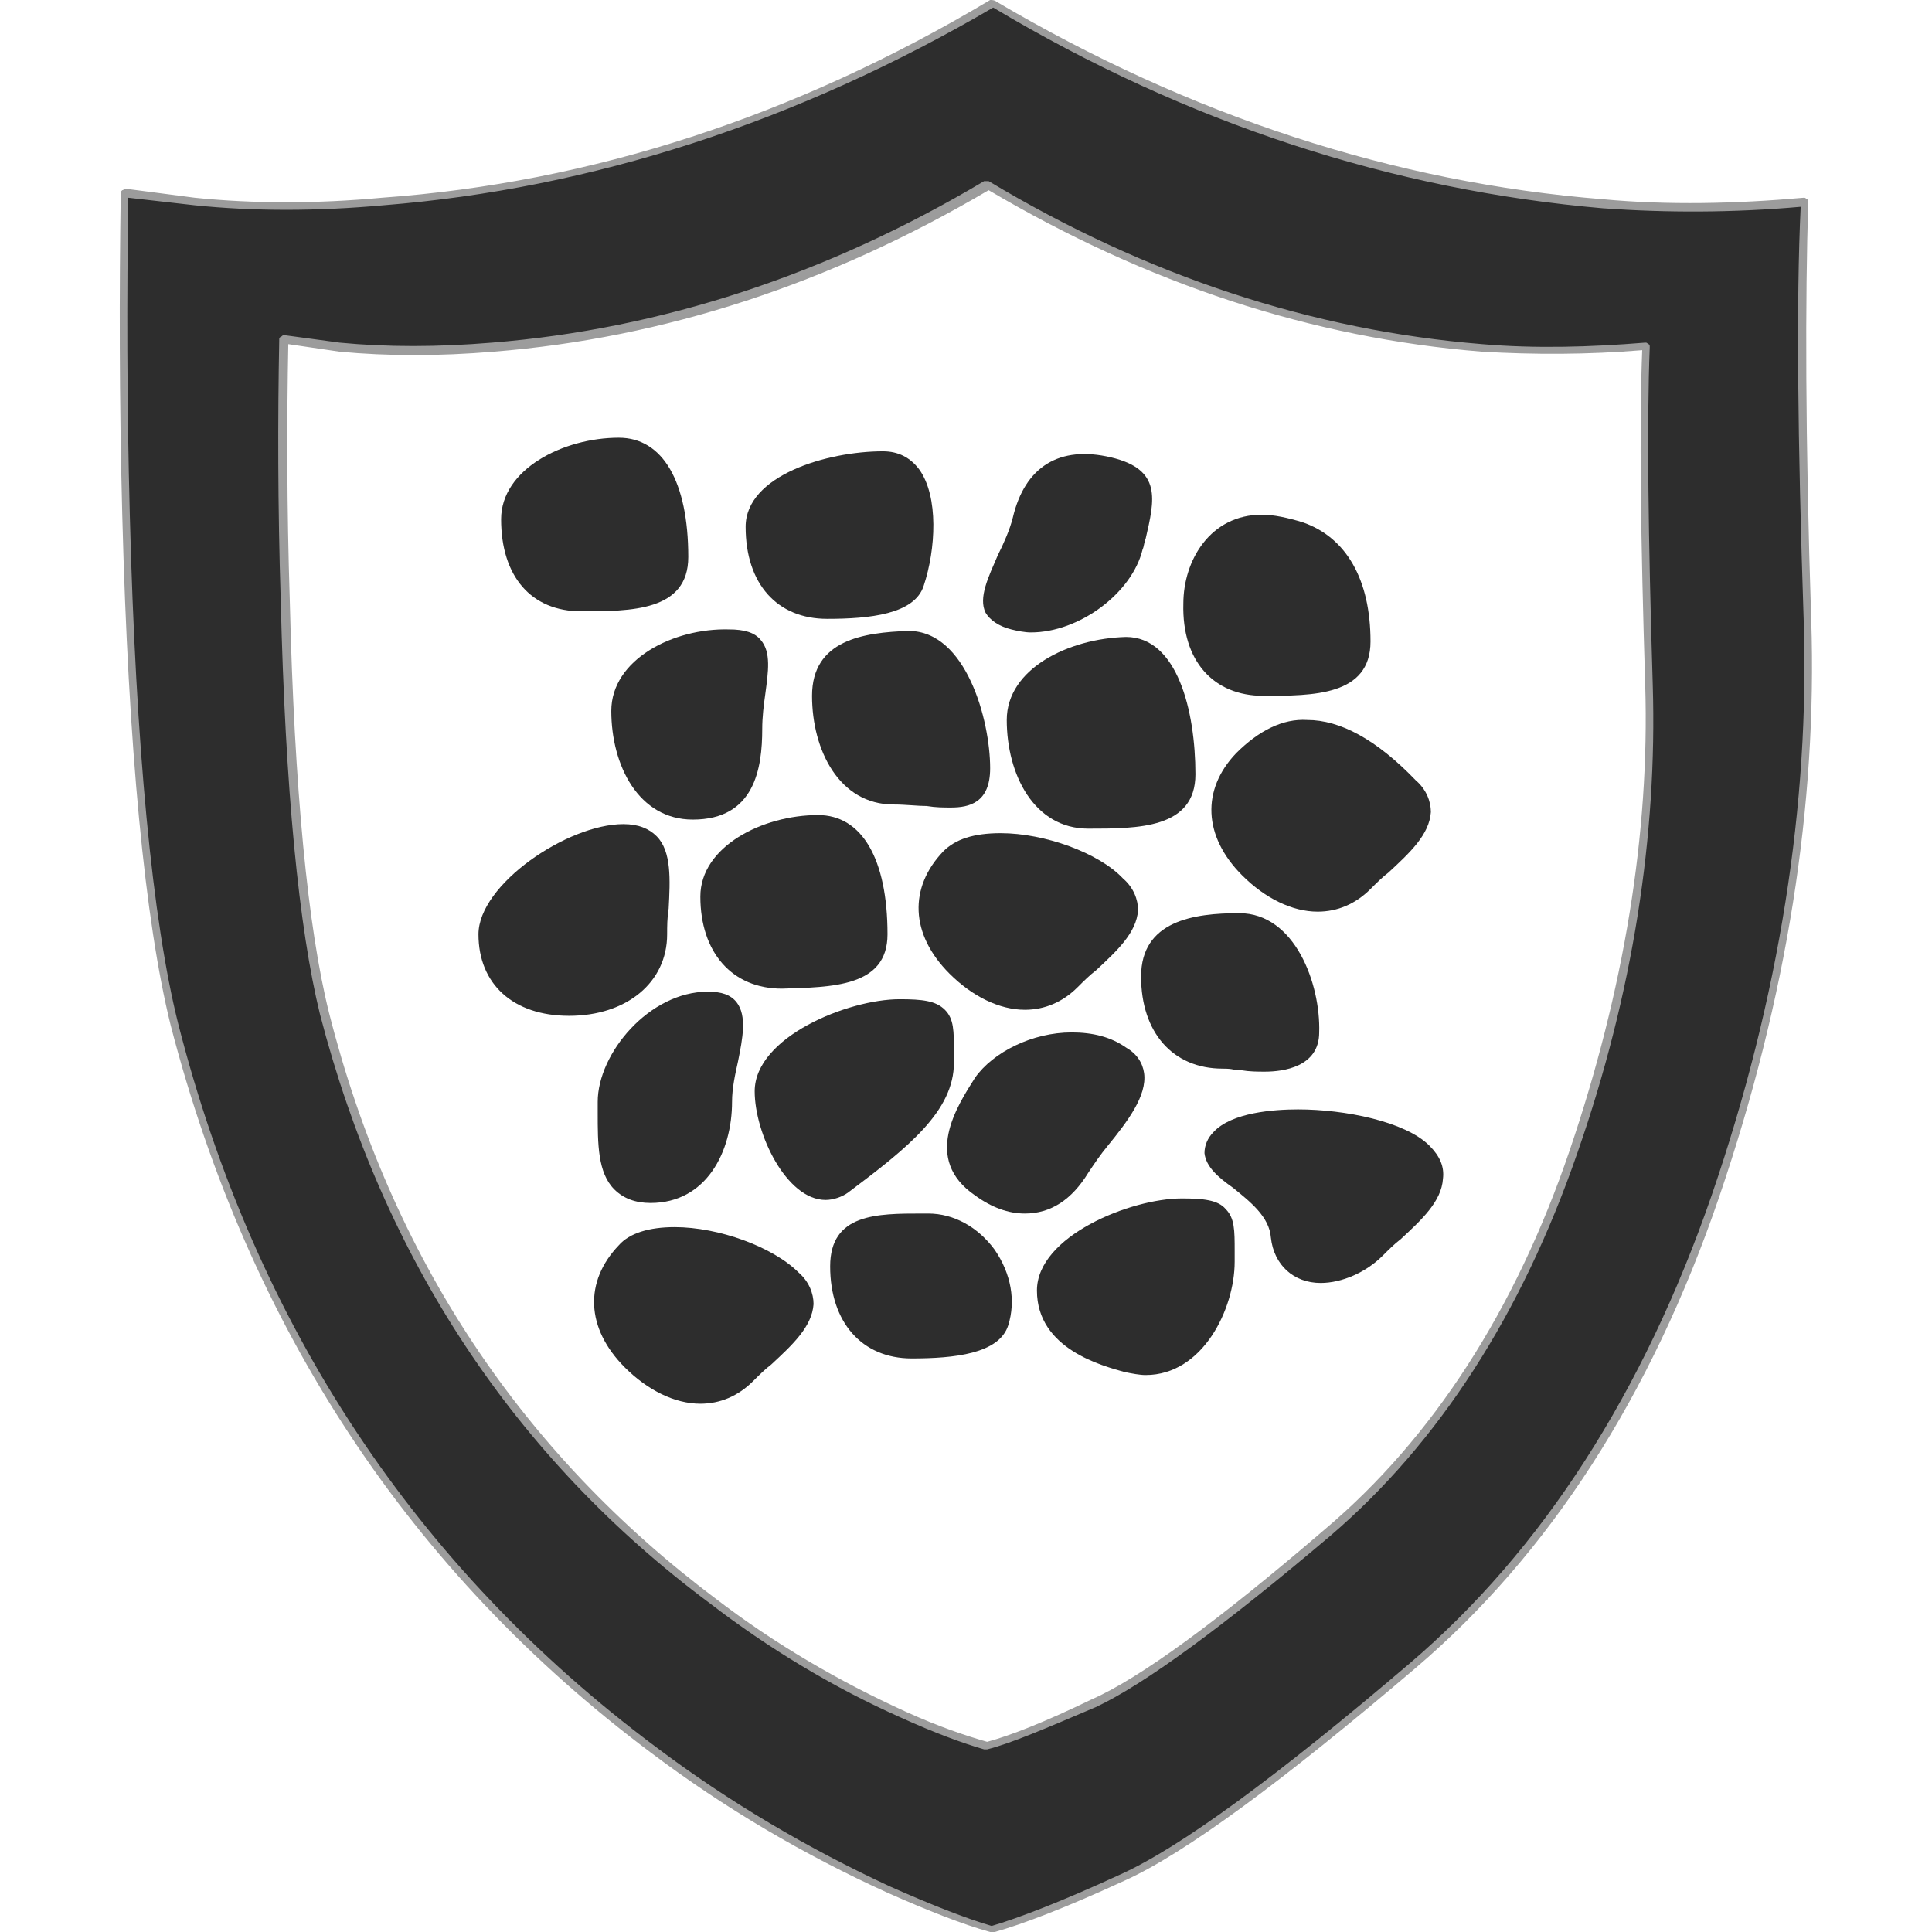 <?xml version="1.0" encoding="utf-8"?>
<!-- Generator: Adobe Illustrator 23.0.0, SVG Export Plug-In . SVG Version: 6.00 Build 0)  -->
<svg version="1.1" baseProfile="tiny" id="Layer_1" xmlns="http://www.w3.org/2000/svg" xmlns:xlink="http://www.w3.org/1999/xlink"
	 x="0px" y="0px" viewBox="0 0 128 128" xml:space="preserve">
<g>
	<g>
		<linearGradient id="SVGID_1_" gradientUnits="userSpaceOnUse" x1="80.561" y1="66.553" x2="54.994" y2="58.031">
			<stop  offset="0" style="stop-color:#2D2D2D"/>
			<stop  offset="1" style="stop-color:#2D2D2D"/>
		</linearGradient>
		<path fill-rule="evenodd" fill="url(#SVGID_1_)" d="M98.2,23.1C86.8,22.2,76,18.6,65.5,12.4h-0.1C54.9,18.6,44,22.2,32.7,23.1
			c-3.6,0.3-7,0.3-10.1,0l-3.7-0.5c-0.1,5.2-0.1,10.9,0.1,17.2c0.3,12.5,1.2,21.7,2.6,27.3c4.2,16.3,12.7,29.3,25.7,38.9
			c4,3,8.2,5.5,12.7,7.6c2.2,1,4,1.7,5.5,2.1h0.1c1.5-0.4,3.8-1.3,6.9-2.8c3.2-1.4,8.4-5.2,15.6-11.3c7.2-6.1,12.6-14.5,16.3-25.2
			c3.7-10.7,5.3-21,5-30.9c-0.3-9.9-0.4-17.4-0.2-22.4C105.3,23.3,101.7,23.3,98.2,23.1z M119.5,13.3c-0.2,6.3-0.2,15.5,0.2,27.7
			c0.4,12.2-1.6,24.9-6.1,38.2c-4.5,13.2-11.2,23.6-20.1,31.1c-8.8,7.5-15.3,12.2-19.2,14c-4,1.8-6.8,2.9-8.6,3.4h-0.1
			c-1.7-0.5-4-1.3-6.7-2.6c-5.5-2.5-10.7-5.6-15.7-9.3C27.3,104,16.7,88,11.6,67.8c-1.7-6.9-2.8-18.2-3.2-33.8
			c-0.2-7.7-0.2-14.7-0.1-21.3l4.6,0.6c4,0.4,8.1,0.4,12.5,0c13.9-1.1,27.4-5.5,40.4-13.2l0,0l0,0c13,7.7,26.4,12.1,40.4,13.2
			C110.5,13.8,114.9,13.8,119.5,13.3z"/>
		<path fill="#9C9C9C" d="M65.6,128C65.6,128,65.6,128,65.6,128c-1.8-0.5-4.1-1.4-6.8-2.6c-5.5-2.5-10.8-5.6-15.7-9.3
			C27.2,104.2,16.5,88,11.3,67.9C9.6,61,8.5,49.6,8.1,34.1C7.9,26.4,7.9,19.3,8,12.8c0-0.1,0-0.1,0.1-0.2c0.1,0,0.1-0.1,0.2-0.1
			l4.6,0.6c3.9,0.4,8.1,0.4,12.4,0C39.2,12.1,52.7,7.7,65.6,0C65.7,0,65.9,0,66,0.1c12.9,7.6,26.4,12,40.2,13.1
			c4.3,0.4,8.8,0.3,13.3-0.1c0.1,0,0.1,0,0.2,0.1c0.1,0,0.1,0.1,0.1,0.2c-0.2,6.3-0.2,15.6,0.2,27.7c0.4,12.2-1.6,25-6.1,38.2
			c-4.5,13.2-11.3,23.7-20.1,31.2c-8.8,7.5-15.3,12.3-19.3,14.1c-3.9,1.8-6.8,2.9-8.6,3.4C65.8,128,65.7,128,65.6,128
			C65.7,128,65.6,128,65.6,128z M8.5,13.1c-0.1,6.4-0.1,13.5,0.1,21c0.4,15.5,1.5,26.9,3.2,33.7c5.1,20,15.8,36.1,31.6,47.9
			c4.9,3.7,10.2,6.8,15.6,9.3c2.7,1.2,5,2.1,6.7,2.6c1.7-0.5,4.6-1.6,8.5-3.4c4-1.8,10.4-6.5,19.2-14c8.8-7.5,15.5-18,20-31
			c4.5-13.1,6.5-26,6.1-38.1c-0.4-11.9-0.5-21.2-0.2-27.4c-4.5,0.4-8.9,0.4-13.1,0.1C92.3,12.6,78.7,8.2,65.8,0.5
			c-13,7.6-26.6,12-40.4,13.1c-4.4,0.4-8.6,0.4-12.5,0L8.5,13.1z M65.4,115.9C65.4,115.9,65.4,115.9,65.4,115.9c-0.1,0-0.1,0-0.2,0
			c-1.4-0.4-3.3-1.1-5.5-2.1c-4.5-2-8.8-4.6-12.7-7.6c-12.9-9.6-21.6-22.8-25.8-39c-1.4-5.7-2.3-14.9-2.6-27.4
			c-0.2-6.3-0.2-12.1-0.1-17.3c0-0.1,0-0.1,0.1-0.2c0.1,0,0.1-0.1,0.2-0.1l3.7,0.5c3.1,0.3,6.5,0.3,10.1,0
			c11.2-0.9,22.2-4.5,32.6-10.7c0,0,0.1,0,0.1,0c0,0,0.1,0,0.2,0C76,18.3,87,21.9,98.2,22.8c3.5,0.3,7.1,0.2,10.8-0.1
			c0.1,0,0.1,0,0.2,0.1c0.1,0,0.1,0.1,0.1,0.2c-0.2,5-0.1,12.6,0.2,22.4c0.3,9.9-1.3,20.4-5,31c-3.7,10.7-9.2,19.2-16.3,25.3
			c-7.2,6.1-12.4,9.9-15.6,11.4C69.3,114.5,67,115.5,65.4,115.9C65.5,115.9,65.5,115.9,65.4,115.9z M19.1,22.8
			c-0.1,5.1-0.1,10.8,0.1,17c0.3,12.5,1.2,21.7,2.6,27.3c4.1,16.2,12.8,29.2,25.6,38.8c3.9,3,8.2,5.5,12.6,7.5c2.2,1,4,1.6,5.4,2
			c1.5-0.4,3.8-1.3,6.9-2.8c3.2-1.4,8.4-5.2,15.5-11.3c7.1-6,12.6-14.5,16.2-25.1c3.6-10.6,5.3-21,5-30.8
			c-0.3-9.7-0.4-17.1-0.2-22.2c-3.6,0.3-7.2,0.3-10.6,0.1c-11.3-0.9-22.2-4.5-32.7-10.7C55,18.8,44,22.4,32.7,23.3
			c-3.6,0.3-7,0.3-10.2,0L19.1,22.8z"/>
	</g>
	<g>
		<path fill="#2D2D2D" d="M44.2,61.9c0-0.5,0-1.1,0.1-1.7c0.1-1.9,0.2-3.8-0.8-4.8c-0.5-0.5-1.2-0.8-2.2-0.8c-3.7,0-9.6,4-9.6,7.3
			c0,3.3,2.3,5.4,6,5.4C41.5,67.3,44.2,65.1,44.2,61.9z"/>
		<path fill="#2D2D2D" d="M63.2,70.4c0-0.3,0-0.5,0-0.7c0-1.4,0-2.2-0.6-2.8c-0.6-0.6-1.5-0.7-3-0.7c-3.4,0-9.6,2.5-9.6,6.1
			c0,2.8,2.1,7.2,4.7,7.2c0.5,0,1.1-0.2,1.5-0.5C60.2,76,63.2,73.6,63.2,70.4z"/>
		<path fill="#2D2D2D" d="M39.6,73c0,0.2,0,0.5,0,0.7c0,2.1,0,4,1.1,5.1c0.6,0.6,1.4,0.9,2.4,0.9c3.7,0,5.4-3.4,5.4-6.7
			c0-0.9,0.2-1.8,0.4-2.7c0.3-1.5,0.6-3-0.1-3.9c-0.4-0.5-1-0.7-1.9-0.7C43,65.7,39.6,69.8,39.6,73z"/>
		<path fill="#2D2D2D" d="M67,41.7c0.4,0.1,0.9,0.2,1.3,0.2c3.2,0,6.7-2.6,7.4-5.5c0.1-0.2,0.1-0.5,0.2-0.7c0.6-2.6,1.1-4.6-2.3-5.4
			c-3.4-0.8-5.7,0.6-6.5,4c-0.2,0.8-0.6,1.7-1,2.5c-0.6,1.4-1.3,2.8-0.8,3.8C65.6,41.1,66.2,41.5,67,41.7z"/>
		<path fill="#2D2D2D" d="M62.5,56.4c-2.3,2.4-2.2,5.5,0.4,8.1c1.5,1.5,3.3,2.4,5,2.4c1.3,0,2.5-0.5,3.5-1.5
			c0.4-0.4,0.8-0.8,1.2-1.1c1.4-1.3,2.7-2.5,2.8-4c0-0.7-0.3-1.5-1-2.1c-1.6-1.7-5.2-3-8.1-3C64.5,55.2,63.3,55.6,62.5,56.4z"/>
		<path fill="#2D2D2D" d="M72.1,77.7c0.4-0.6,0.8-1.2,1.3-1.8c1.3-1.6,2.6-3.3,2.4-4.8c-0.1-0.7-0.5-1.3-1.2-1.7c-1-0.7-2.2-1-3.6-1
			c-2.6,0-5.2,1.3-6.4,3c-1.2,1.9-3.5,5.4,0,7.8c1.1,0.8,2.2,1.2,3.3,1.2C69.6,80.4,71,79.5,72.1,77.7z"/>
		<path fill="#2D2D2D" d="M58.8,61.9c0-5-1.7-7.9-4.6-7.9c-3.7,0-7.8,2.1-7.8,5.4c0,3.7,2.1,6.1,5.4,6.1
			C55.1,65.4,58.8,65.4,58.8,61.9z"/>
		<path fill="#2D2D2D" d="M53.8,46.1c0,3.6,1.8,7.2,5.4,7.2c0.8,0,1.6,0.1,2.2,0.1c0.6,0.1,1.1,0.1,1.6,0.1c1.2,0,2.6-0.3,2.6-2.6
			c0-3.2-1.6-9.1-5.4-9.1C57.2,41.9,53.8,42.4,53.8,46.1z"/>
		<path fill="#2D2D2D" d="M81.9,49.9c-2.3,2.4-2.2,5.5,0.4,8.1c1.5,1.5,3.3,2.4,5,2.4c1.3,0,2.5-0.5,3.5-1.5
			c0.4-0.4,0.8-0.8,1.2-1.1c1.4-1.3,2.7-2.5,2.8-4c0-0.7-0.3-1.5-1-2.1c-2.6-2.7-5-4-7.2-4C85,47.6,83.4,48.4,81.9,49.9z"/>
		<path fill="#2D2D2D" d="M66.7,47.7c0,3.6,1.8,7.2,5.4,7.2c3.3,0,7.1,0,7.1-3.6c0-4.2-1.2-9.1-4.6-9.1
			C70.8,42.3,66.7,44.3,66.7,47.7z"/>
		<path fill="#2D2D2D" d="M44.7,81.3c-1.7,0-3,0.4-3.7,1.2c-2.3,2.4-2.2,5.5,0.4,8.1c1.5,1.5,3.3,2.4,5,2.4c1.3,0,2.5-0.5,3.5-1.5
			c0.4-0.4,0.8-0.8,1.2-1.1c1.4-1.3,2.7-2.5,2.8-4c0-0.7-0.3-1.5-1-2.1C51.2,82.6,47.6,81.3,44.7,81.3z"/>
		<path fill="#2D2D2D" d="M38.5,40.5c3.3,0,7.1,0,7.1-3.6c0-5-1.7-7.9-4.6-7.9c-3.7,0-7.8,2.1-7.8,5.4
			C33.2,38.2,35.2,40.5,38.5,40.5z"/>
		<path fill="#2D2D2D" d="M78.3,79.4c-3.4,0-9.6,2.5-9.6,6.1c0,3.9,4.4,5,5.8,5.4c0.5,0.1,1,0.2,1.4,0.2c3.8,0,5.9-4.4,5.9-7.5
			c0-0.3,0-0.5,0-0.7c0-1.4,0-2.2-0.6-2.8C80.7,79.5,79.7,79.4,78.3,79.4z"/>
		<path fill="#2D2D2D" d="M94.7,75.9c-1.6-1.6-5.6-2.4-8.7-2.4c-1.6,0-4.4,0.2-5.6,1.5c-0.4,0.4-0.6,0.9-0.6,1.4
			c0.1,0.9,0.9,1.6,1.9,2.3c1.1,0.9,2.4,1.9,2.5,3.3c0.2,1.8,1.5,3,3.3,3c1.4,0,3-0.7,4.1-1.8c0.4-0.4,0.8-0.8,1.2-1.1
			c1.4-1.3,2.7-2.5,2.8-4C95.7,77.3,95.4,76.6,94.7,75.9z"/>
		<path fill="#2D2D2D" d="M82.1,60.5c-3,0-6.5,0.5-6.5,4.2c0,3.7,2.1,6.1,5.4,6.1c0.8,0,0.6,0.1,1.2,0.1c0.6,0.1,1.1,0.1,1.6,0.1
			c1.2,0,3.6-0.3,3.6-2.6C87.5,65.2,85.8,60.5,82.1,60.5z"/>
		<path fill="#2D2D2D" d="M83.7,46.1c3.3,0,7.1,0,7.1-3.6c0-4.1-1.6-6.9-4.5-7.9c-1-0.3-1.9-0.5-2.7-0.5c-3.4,0-5.2,3-5.2,5.9
			C78.3,43.8,80.4,46.1,83.7,46.1z"/>
		<path fill="#2D2D2D" d="M61.5,80.4h-0.4c-3,0-6.1,0-6.1,3.5c0,3.7,2.1,6.1,5.4,6.1c2.8,0,5.8-0.3,6.4-2.2c0.5-1.6,0.2-3.4-0.9-5
			C64.8,81.3,63.2,80.4,61.5,80.4z"/>
		<path fill="#2D2D2D" d="M54.8,41c2.8,0,5.8-0.3,6.4-2.2c0.8-2.4,1-5.9-0.3-7.7c-0.6-0.8-1.4-1.2-2.4-1.2c-3.7,0-9.1,1.6-9.1,5
			C49.4,38.7,51.5,41,54.8,41z"/>
		<path fill="#2D2D2D" d="M40.5,47.1c0,3.6,1.8,7.2,5.4,7.2c4.1,0,4.6-3.4,4.6-6c0-0.8,0.1-1.6,0.2-2.3c0.2-1.5,0.4-2.8-0.3-3.6
			c-0.4-0.5-1.1-0.7-2.1-0.7C44.6,41.6,40.5,43.7,40.5,47.1z"/>
	</g>
</g>
</svg>
